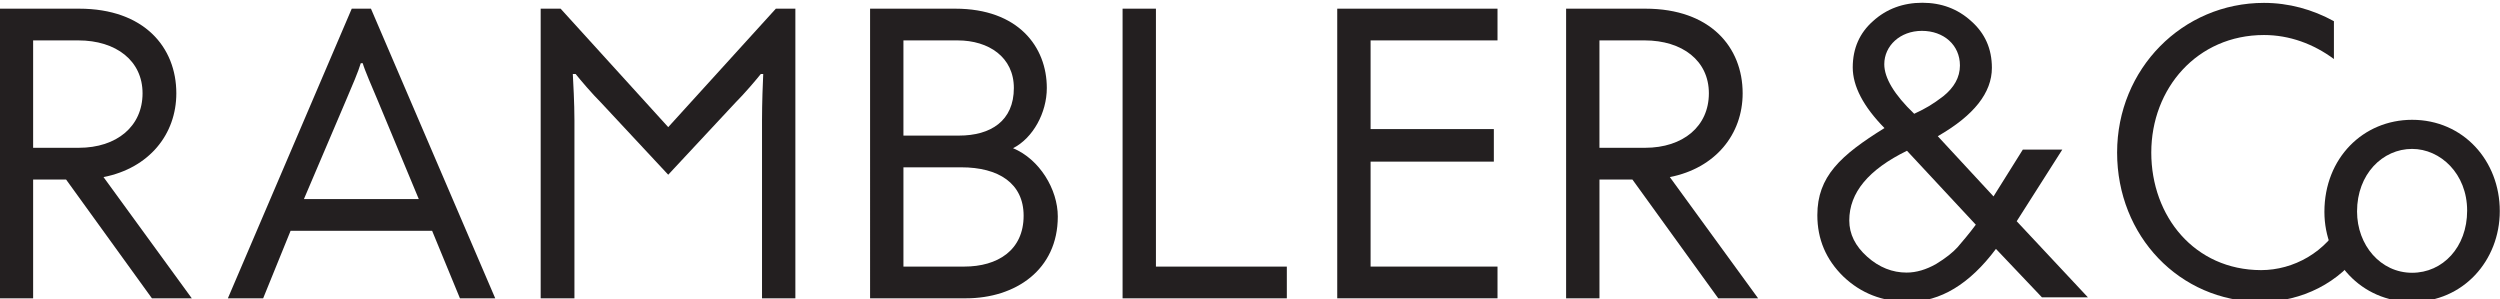 <?xml version="1.0" encoding="utf-8"?>
<!-- Generator: Adobe Illustrator 18.1.0, SVG Export Plug-In . SVG Version: 6.00 Build 0)  -->
<svg version="1.1" id="Layer_1" xmlns="http://www.w3.org/2000/svg" xmlns:xlink="http://www.w3.org/1999/xlink" x="0px" y="0px"
	 viewBox="0 0 300.01 35.9" enable-background="new 0 0 300.01 35.9" xml:space="preserve">
<g>
	<g>
		<path fill="#231F20" d="M9.493,1.041c7.81,0,11.667,4.637,11.667,10.153c0,4.931-3.27,8.982-8.738,10.057l10.593,14.547h-4.784
			L7.93,21.544H3.976v14.254h-4.003V1.041H9.493z M3.976,17.736h5.468c4.588,0,7.663-2.588,7.663-6.542
			c0-3.905-3.173-6.346-7.712-6.346H3.976V17.736z"/>
		<path fill="#231F20" d="M44.516,1.041l14.913,34.757h-4.234l-3.34-8.104H34.873l-3.293,8.104h-4.234L42.211,1.041H44.516z
			 M45.316,12.025c-0.659-1.562-1.552-3.607-1.788-4.437h-0.235c-0.282,0.976-1.035,2.728-1.787,4.486l-5.034,11.814h13.783
			L45.316,12.025z"/>
		<path fill="#231F20" d="M93.105,1.041h2.343v34.757h-4.003V14.449c0-2.099,0.097-4.589,0.146-5.565h-0.294
			c-0.585,0.732-1.952,2.343-3.075,3.466l-8.033,8.618l-8.033-8.618c-1.123-1.123-2.49-2.733-3.076-3.466H68.74
			c0.049,0.976,0.195,3.466,0.195,5.565v21.349h-4.052V1.041h2.392l12.915,14.215L93.105,1.041z"/>
		<path fill="#231F20" d="M114.637,1.041c7.567,0,10.985,4.589,10.985,9.519c0,2.977-1.66,6.004-4.052,7.225
			c3.173,1.318,5.37,4.93,5.37,8.201c0,6.395-5.077,9.812-11.033,9.812h-11.494V1.041H114.637z M108.416,16.272h6.661
			c3.808,0,6.59-1.757,6.59-5.711c0-3.71-3.027-5.712-6.737-5.712h-6.515V16.272z M108.416,31.991h7.296
			c4.003,0,7.127-1.953,7.127-6.103c0-3.905-3.027-5.809-7.469-5.809h-6.954V31.991z"/>
		<path fill="#231F20" d="M138.716,31.991h15.709v3.807h-19.711V1.041h4.003V31.991z"/>
		<path fill="#231F20" d="M160.474,1.041h19.233v3.807h-15.231v10.642h14.791v3.906h-14.791v12.595h15.231v3.807h-19.233V1.041z"/>
		<g>
			<path fill="#231F20" d="M197.457,1.041c7.811,0,11.668,4.637,11.668,10.153c0,4.931-3.271,8.982-8.738,10.057l10.593,14.547
				h-4.784l-10.3-14.254h-3.954v14.254h-4.003V1.041H197.457z M191.941,17.736h5.467c4.589,0,7.664-2.588,7.664-6.542
				c0-3.905-3.174-6.346-7.713-6.346h-5.419V17.736z"/>
		</g>
		<path fill="#231F20" d="M283.444,29.978c-0.089-0.23-0.153-0.472-0.177-0.726c-0.037-0.093-0.072-0.187-0.117-0.277
			c-0.072-0.144-0.148-0.285-0.227-0.425c-0.062-0.1-0.161-0.26-0.18-0.286c-0.239-0.346-0.484-0.688-0.751-1.012
			c-0.132-0.16-0.927-1-0.319-0.419c-0.165-0.158-0.307-0.331-0.437-0.51c-2.103,3.997-6.032,6.086-9.895,6.093
			c-7.99-0.014-13.178-6.451-13.178-14.106c0-7.712,5.516-14.107,13.521-14.107c3.075,0,5.955,1.074,8.396,2.88v-4.54
			c-2.587-1.416-5.418-2.196-8.396-2.196c-9.763,0-17.622,7.908-17.622,17.963c0,10.018,7.488,17.855,17.198,17.912
			c0.021,0.001,0.04,0.003,0.062,0.003c0.007,0,0.014-0.001,0.021-0.001c0.008,0.001,0.016,0.001,0.024,0.001v-0.001
			C276.218,36.21,280.82,33.915,283.444,29.978z"/>
		<path fill="#231F20" d="M289.461,14.377c6.134,0,10.523,4.907,10.523,10.948c0,5.945-4.389,10.9-10.523,10.9
			c-6.134,0-10.523-4.955-10.523-10.806C278.938,18.955,283.609,14.377,289.461,14.377z M289.461,32.734
			c3.681,0,6.606-3.067,6.606-7.456c0-4.435-3.209-7.408-6.606-7.408c-3.539,0-6.606,3.02-6.606,7.503
			C282.855,29.43,285.686,32.734,289.461,32.734z"/>
		<path fill="#231F20" d="M245.039,35.678l-5.517-5.81c-3.174,4.248-6.689,6.347-10.497,6.347c-3.125,0-5.712-1.025-7.812-3.027
			c-2.099-2.051-3.125-4.492-3.125-7.372c0-4.638,2.783-7.177,8.056-10.448c-2.539-2.588-3.808-5.029-3.808-7.275
			c0-2.295,0.83-4.15,2.441-5.566c1.611-1.465,3.613-2.197,5.908-2.197c2.295,0,4.247,0.732,5.859,2.197
			c1.66,1.465,2.49,3.32,2.49,5.615c0,2.978-2.148,5.712-6.493,8.202l6.689,7.226l3.515-5.615h4.736l-5.469,8.593l8.544,9.13
			H245.039z M228.845,18.092c-4.616,2.257-6.924,5.026-6.924,8.361c0,1.641,0.718,3.078,2.155,4.36
			c1.436,1.282,3.026,1.898,4.718,1.898c1.18,0,2.359-0.36,3.54-1.026c1.179-0.718,2.001-1.385,2.565-2
			c0.564-0.667,1.334-1.538,2.206-2.719L228.845,18.092z M229.711,13.654c1.436-0.667,2.206-1.128,3.488-2.103
			c1.282-1.026,2.001-2.257,2.001-3.693c0-2.462-1.949-4.155-4.565-4.155c-2.616,0-4.514,1.796-4.514,4.001
			C226.121,9.346,227.301,11.346,229.711,13.654z"/>
	</g>
</g>
</svg>
